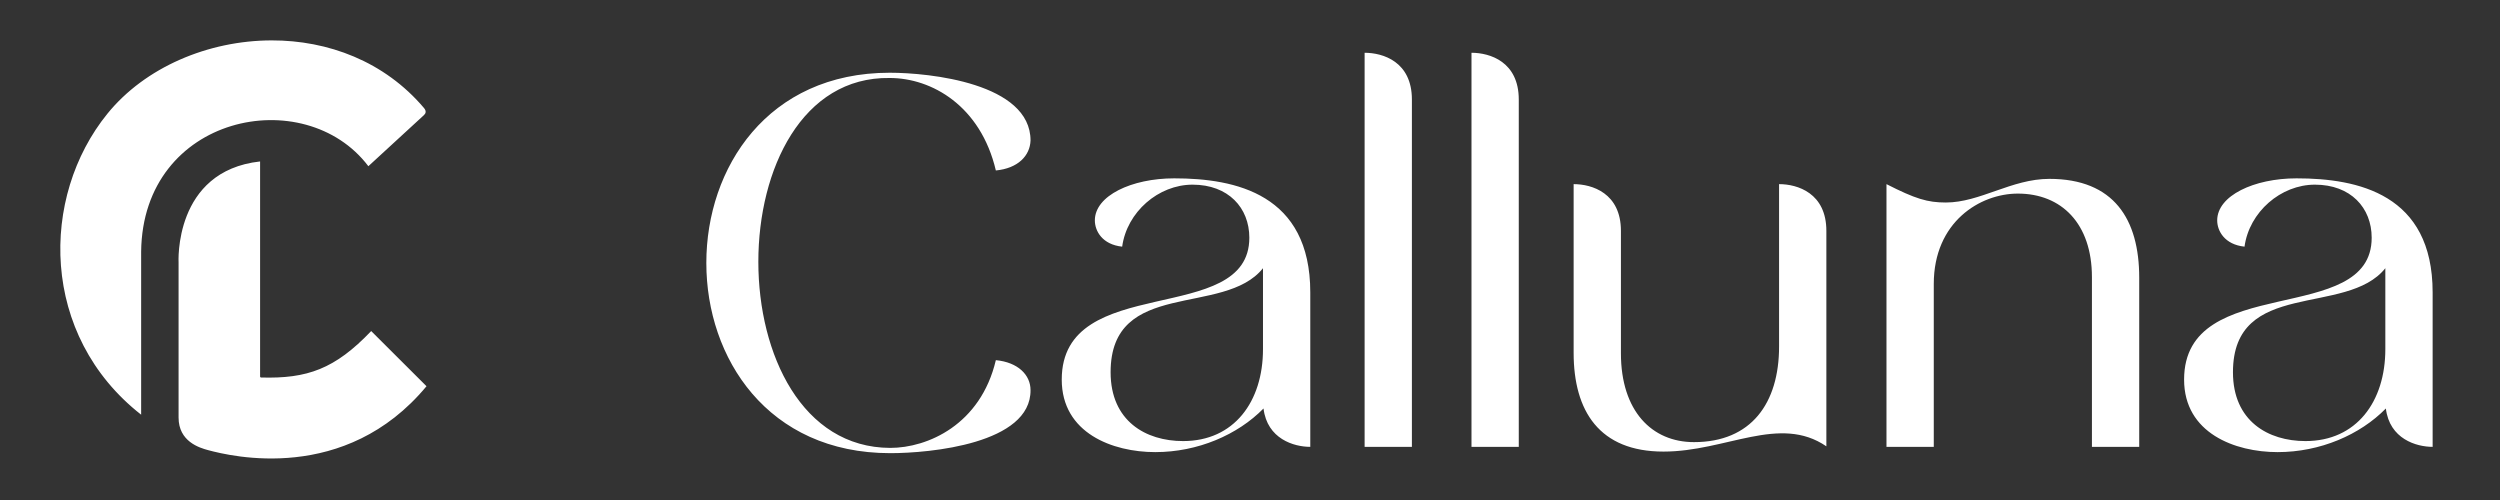 <?xml version="1.0" encoding="UTF-8" standalone="no"?>
<!-- Generator: Adobe Illustrator 19.0.0, SVG Export Plug-In . SVG Version: 6.00 Build 0)  -->

<svg
   version="1.1"
   id="Layer_1"
   x="0px"
   y="0px"
   viewBox="-217 29 400 80"
   xml:space="preserve"
   sodipodi:docname="logo-calluna.svg"
   inkscape:version="1.3.2 (091e20e, 2023-11-25, custom)"
   width="400"
   height="80"
   xmlns:inkscape="http://www.inkscape.org/namespaces/inkscape"
   xmlns:sodipodi="http://sodipodi.sourceforge.net/DTD/sodipodi-0.dtd"
   xmlns="http://www.w3.org/2000/svg"
   xmlns:svg="http://www.w3.org/2000/svg"><rect x="-217" y="29" width="400" height="80" fill="#333333" stroke="none"/><defs
   id="defs1" /><sodipodi:namedview
   id="namedview1"
   pagecolor="#ffffff"
   bordercolor="#000000"
   borderopacity="0.25"
   inkscape:showpageshadow="false"
   inkscape:pageopacity="0.0"
   inkscape:pagecheckerboard="0"
   inkscape:deskcolor="#d1d1d1"
   inkscape:zoom="2"
   inkscape:cx="199.5"
   inkscape:cy="56.75"
   inkscape:window-width="1920"
   inkscape:window-height="1013"
   inkscape:window-x="-9"
   inkscape:window-y="29"
   inkscape:window-maximized="1"
   inkscape:current-layer="Layer_1"
   borderlayer="false"
   showborder="false" />
<style
   type="text/css"
   id="style1">
	.st0{fill:#FFFFFF;}
</style>

<path
   id="path1"
   style="opacity:1;fill:#ffffff;stroke:none;stroke-width:0.1;stroke-linecap:round;stroke-dasharray:none;stroke-opacity:1"
   d="M -173.527 35.463 C -183.704 35.475 -193.803 39.783 -199.812 47.188 C -210.629 60.514 -210.626 82.656 -194.416 95.352 L -194.416 69.262 C -194.184 47.346 -168.25 42.125 -158.062 55.594 L -149.178 47.426 C -148.885 47.172 -148.737 46.784 -149.156 46.289 C -155.507 38.787 -164.548 35.452 -173.527 35.463 z M 1.338 37.443 L 1.338 100.496 L 8.904 100.496 L 8.904 44.926 C 8.904 38.873 4.28 37.443 1.338 37.443 z M 18.438 37.443 L 18.438 100.496 L 26.004 100.496 L 26.004 44.926 C 26.004 38.873 21.38 37.443 18.438 37.443 z M -74.646 40.637 C -113.74 40.637 -113.824 101.506 -74.562 101.506 C -68.173 101.506 -52.031 99.991 -52.115 91.416 C -52.115 88.978 -54.133 86.961 -57.664 86.625 C -60.102 96.966 -68.593 100.664 -74.562 100.664 C -102.727 100.58 -102.643 41.058 -74.646 41.479 C -67.921 41.479 -60.102 45.934 -57.664 56.275 C -54.133 55.939 -52.199 53.921 -52.115 51.482 C -52.115 42.319 -68.257 40.637 -74.646 40.637 z M -175.385 54.832 C -189.256 56.366 -188.428 71.031 -188.428 71.031 L -188.428 95.805 C -188.428 99.639 -185.102 100.648 -183.691 101.025 C -180.059 101.999 -161.769 106.467 -148.758 90.797 L -157.609 81.969 C -163.42 88.054 -167.841 89.608 -175.234 89.402 C -175.375 89.398 -175.385 89.238 -175.385 89.238 L -175.385 54.832 z M -29.129 57.535 C -35.939 57.535 -41.824 60.31 -41.824 64.262 C -41.824 65.943 -40.648 68.129 -37.453 68.465 C -36.696 62.916 -31.652 58.545 -26.188 58.545 C -20.471 58.545 -17.107 62.243 -17.107 67.035 C -17.107 81.412 -47.121 72.417 -47.121 89.736 C -47.121 98.312 -38.966 101.338 -32.156 101.338 C -25.346 101.338 -18.957 98.563 -14.838 94.359 C -14.249 99.236 -9.962 100.496 -7.355 100.496 L -7.355 75.779 C -7.355 60.058 -19.292 57.535 -29.129 57.535 z M 150.447 57.535 C 143.637 57.535 137.752 60.31 137.752 64.262 C 137.752 65.943 138.928 68.129 142.123 68.465 C 142.88 62.916 147.924 58.545 153.389 58.545 C 159.106 58.545 162.469 62.243 162.469 67.035 C 162.469 81.412 132.455 72.417 132.455 89.736 C 132.455 98.312 140.61 101.338 147.42 101.338 C 154.23 101.338 160.619 98.563 164.738 94.359 C 165.327 99.236 169.614 100.496 172.221 100.496 L 172.221 75.779 C 172.221 60.058 160.284 57.535 150.447 57.535 z M 110.898 57.619 C 104.845 57.619 99.803 61.402 94.338 61.402 C 91.395 61.402 89.46 60.815 84.836 58.461 L 84.836 100.496 L 92.404 100.496 L 92.404 74.434 C 92.404 64.513 99.802 59.975 105.855 59.975 C 112.833 59.975 117.709 64.766 117.709 73.342 L 117.709 100.496 L 125.275 100.496 L 125.275 73.426 C 125.275 64.094 121.239 57.619 110.898 57.619 z M 34.781 58.461 L 34.781 85.447 C 34.781 94.779 38.899 101.254 49.156 101.254 C 59.161 101.254 67.736 95.284 75.219 100.412 L 75.219 65.943 C 75.219 59.89 70.595 58.461 67.652 58.461 L 67.652 84.439 C 67.652 93.519 63.197 99.74 54.033 99.74 C 47.307 99.74 42.348 94.779 42.348 85.531 L 42.348 65.943 C 42.348 59.89 37.724 58.461 34.781 58.461 z M -14.922 71.912 L -14.922 84.859 C -14.922 93.267 -19.546 99.572 -27.701 99.572 C -33.67 99.572 -39.303 96.377 -39.303 88.559 C -39.303 73.51 -21.143 79.731 -14.922 71.912 z M 164.654 71.912 L 164.654 84.859 C 164.654 93.267 160.03 99.572 151.875 99.572 C 145.906 99.572 140.273 96.377 140.273 88.559 C 140.273 73.51 158.433 79.731 164.654 71.912 z " /></svg>
